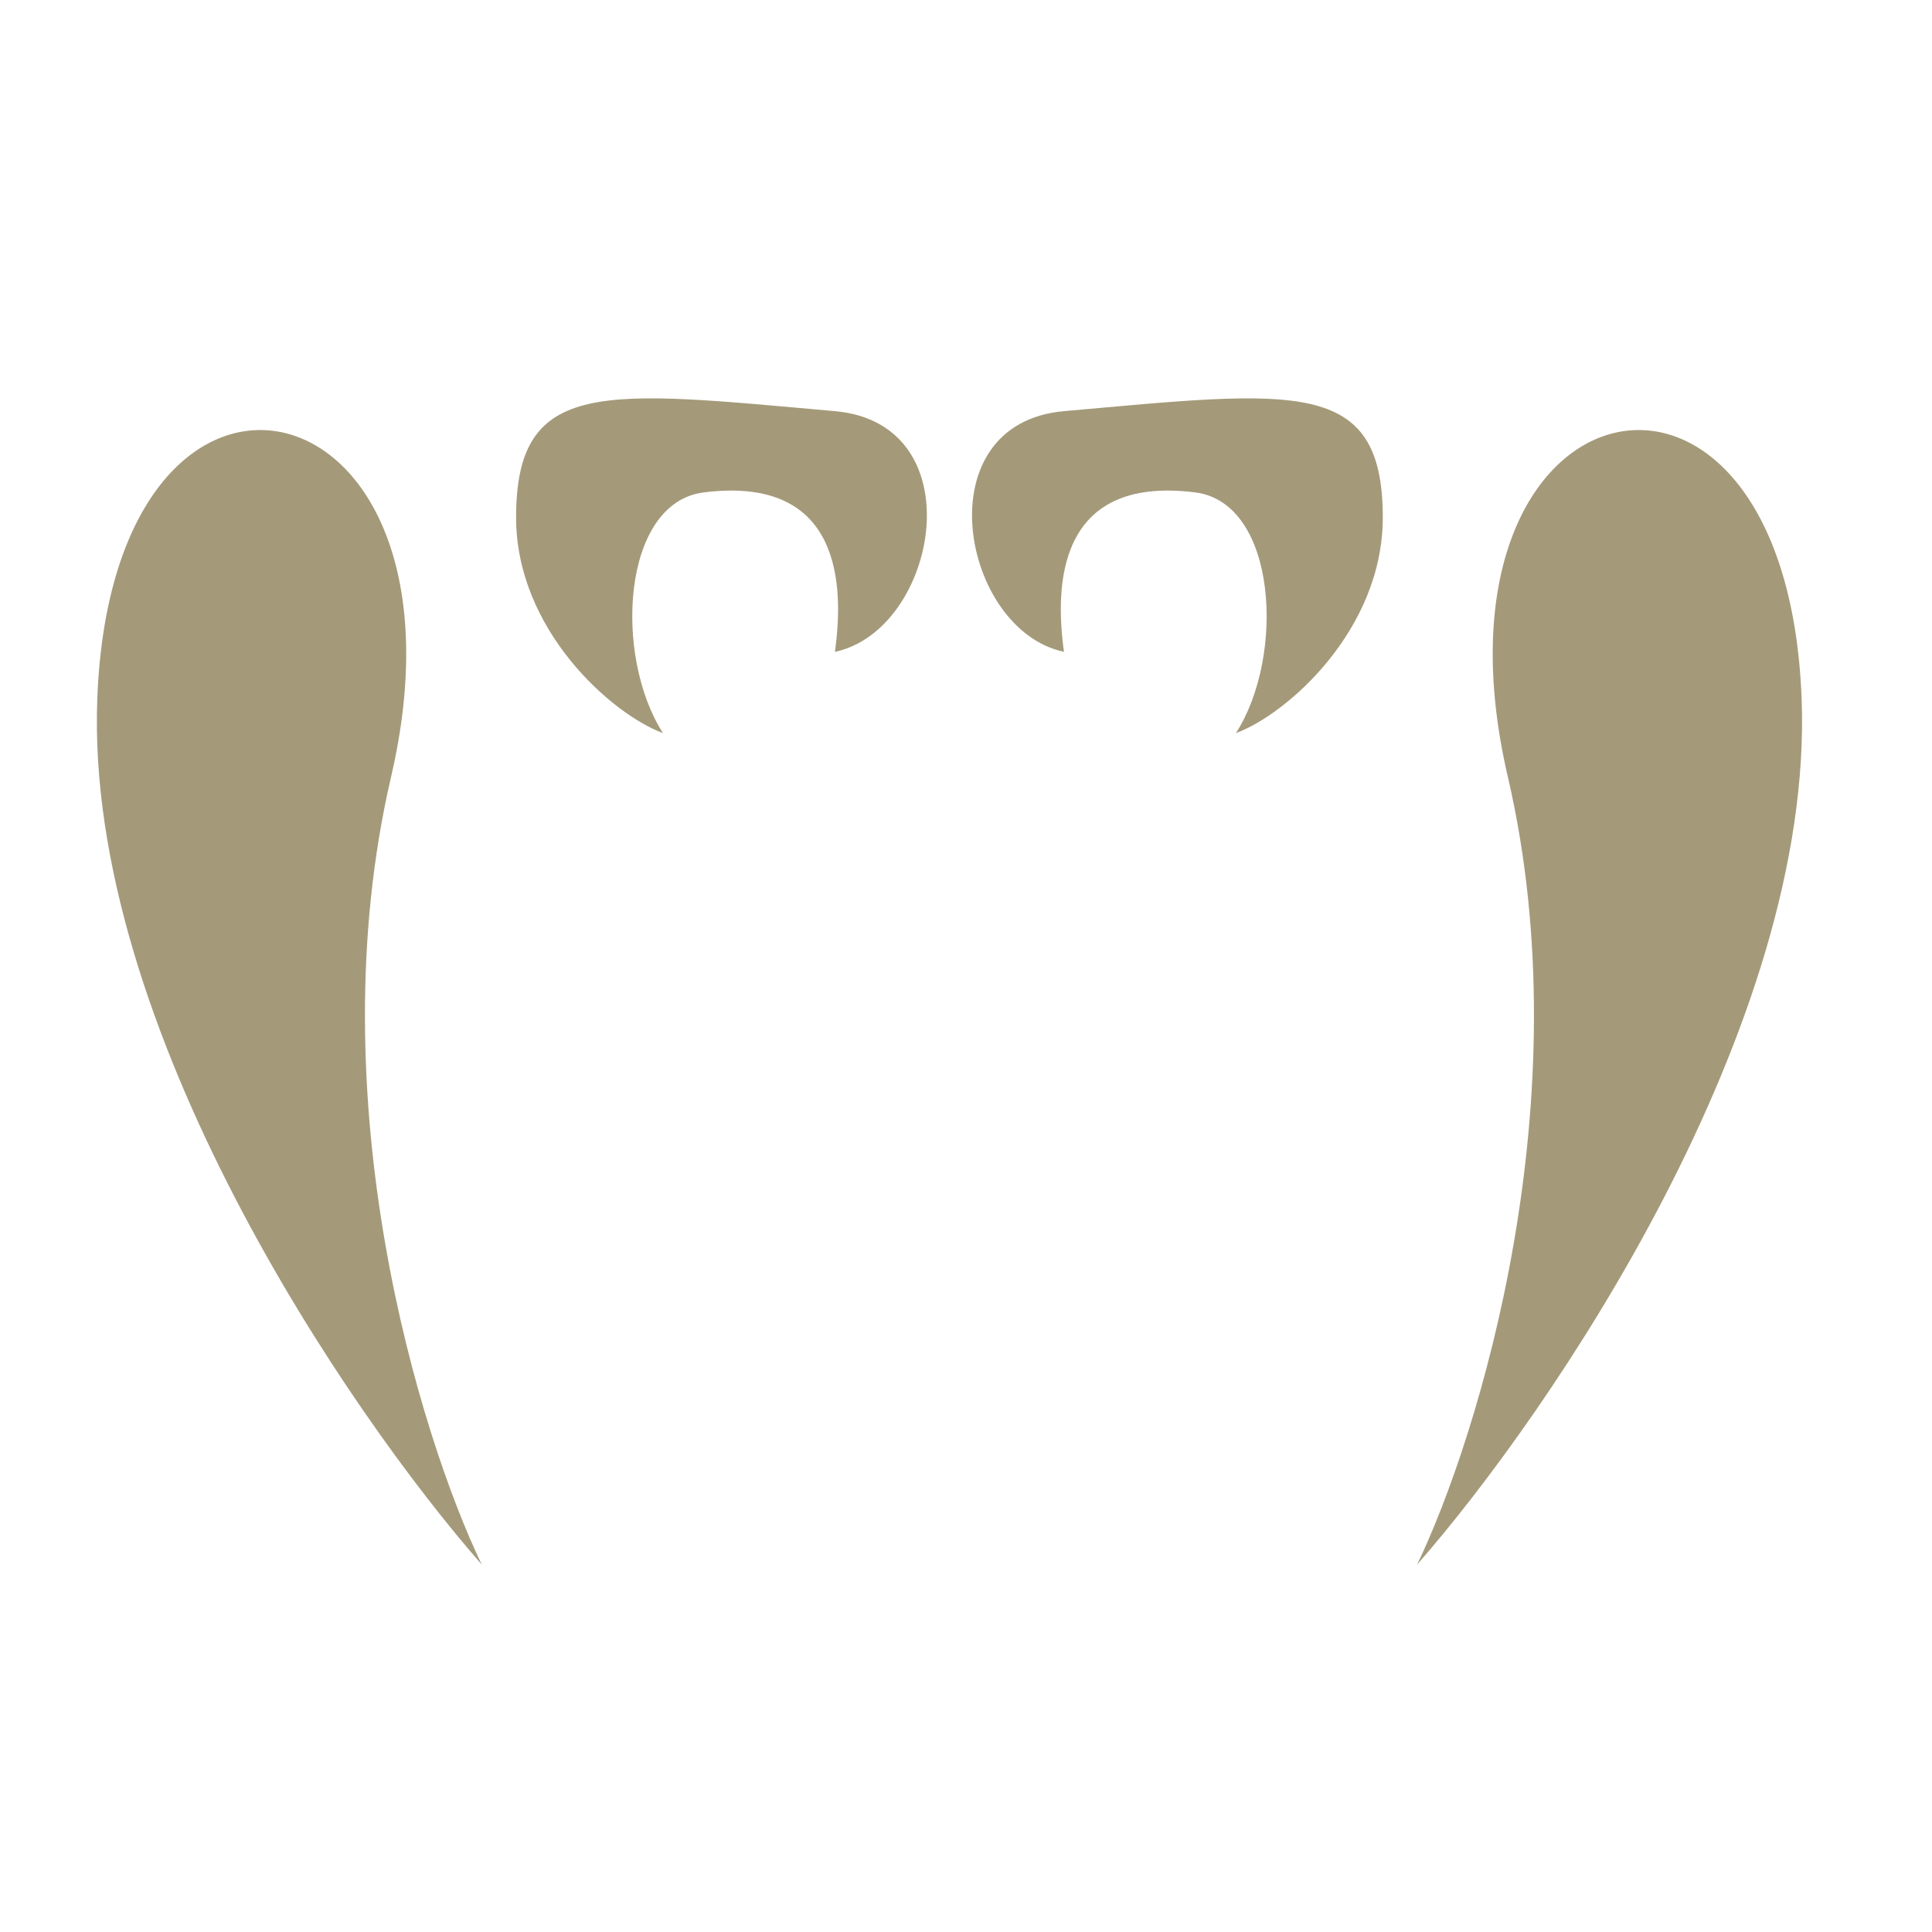 <svg fill="#A49A7A" xmlns="http://www.w3.org/2000/svg" viewBox="0 0 48 48"><path d="M2.417 17.36C2.106 25.498 8.655 35.091 11.968 38.87C10.441 35.687 7.853 27.315 9.716 19.301C12.046 9.284 2.805 7.187 2.417 17.36Z"></path><path d="M12.822 12.856C12.822 15.652 15.204 17.748 16.472 18.214C15.239 16.299 15.446 12.491 17.482 12.234C20.939 11.798 20.967 14.589 20.743 16.195C23.306 15.651 24.238 10.525 20.743 10.215C15.015 9.707 12.822 9.361 12.822 12.856Z"></path><path d="M44.761 17.36C45.072 25.498 38.523 35.091 35.209 38.87C36.737 35.687 39.325 27.315 37.462 19.301C35.132 9.284 44.373 7.187 44.761 17.36Z"></path><path d="M34.355 12.856C34.355 15.652 31.974 17.748 30.706 18.214C31.939 16.299 31.732 12.491 29.696 12.234C26.239 11.798 26.211 14.589 26.434 16.195C23.872 15.651 22.94 10.525 26.434 10.215C32.163 9.707 34.355 9.361 34.355 12.856Z"></path></svg>